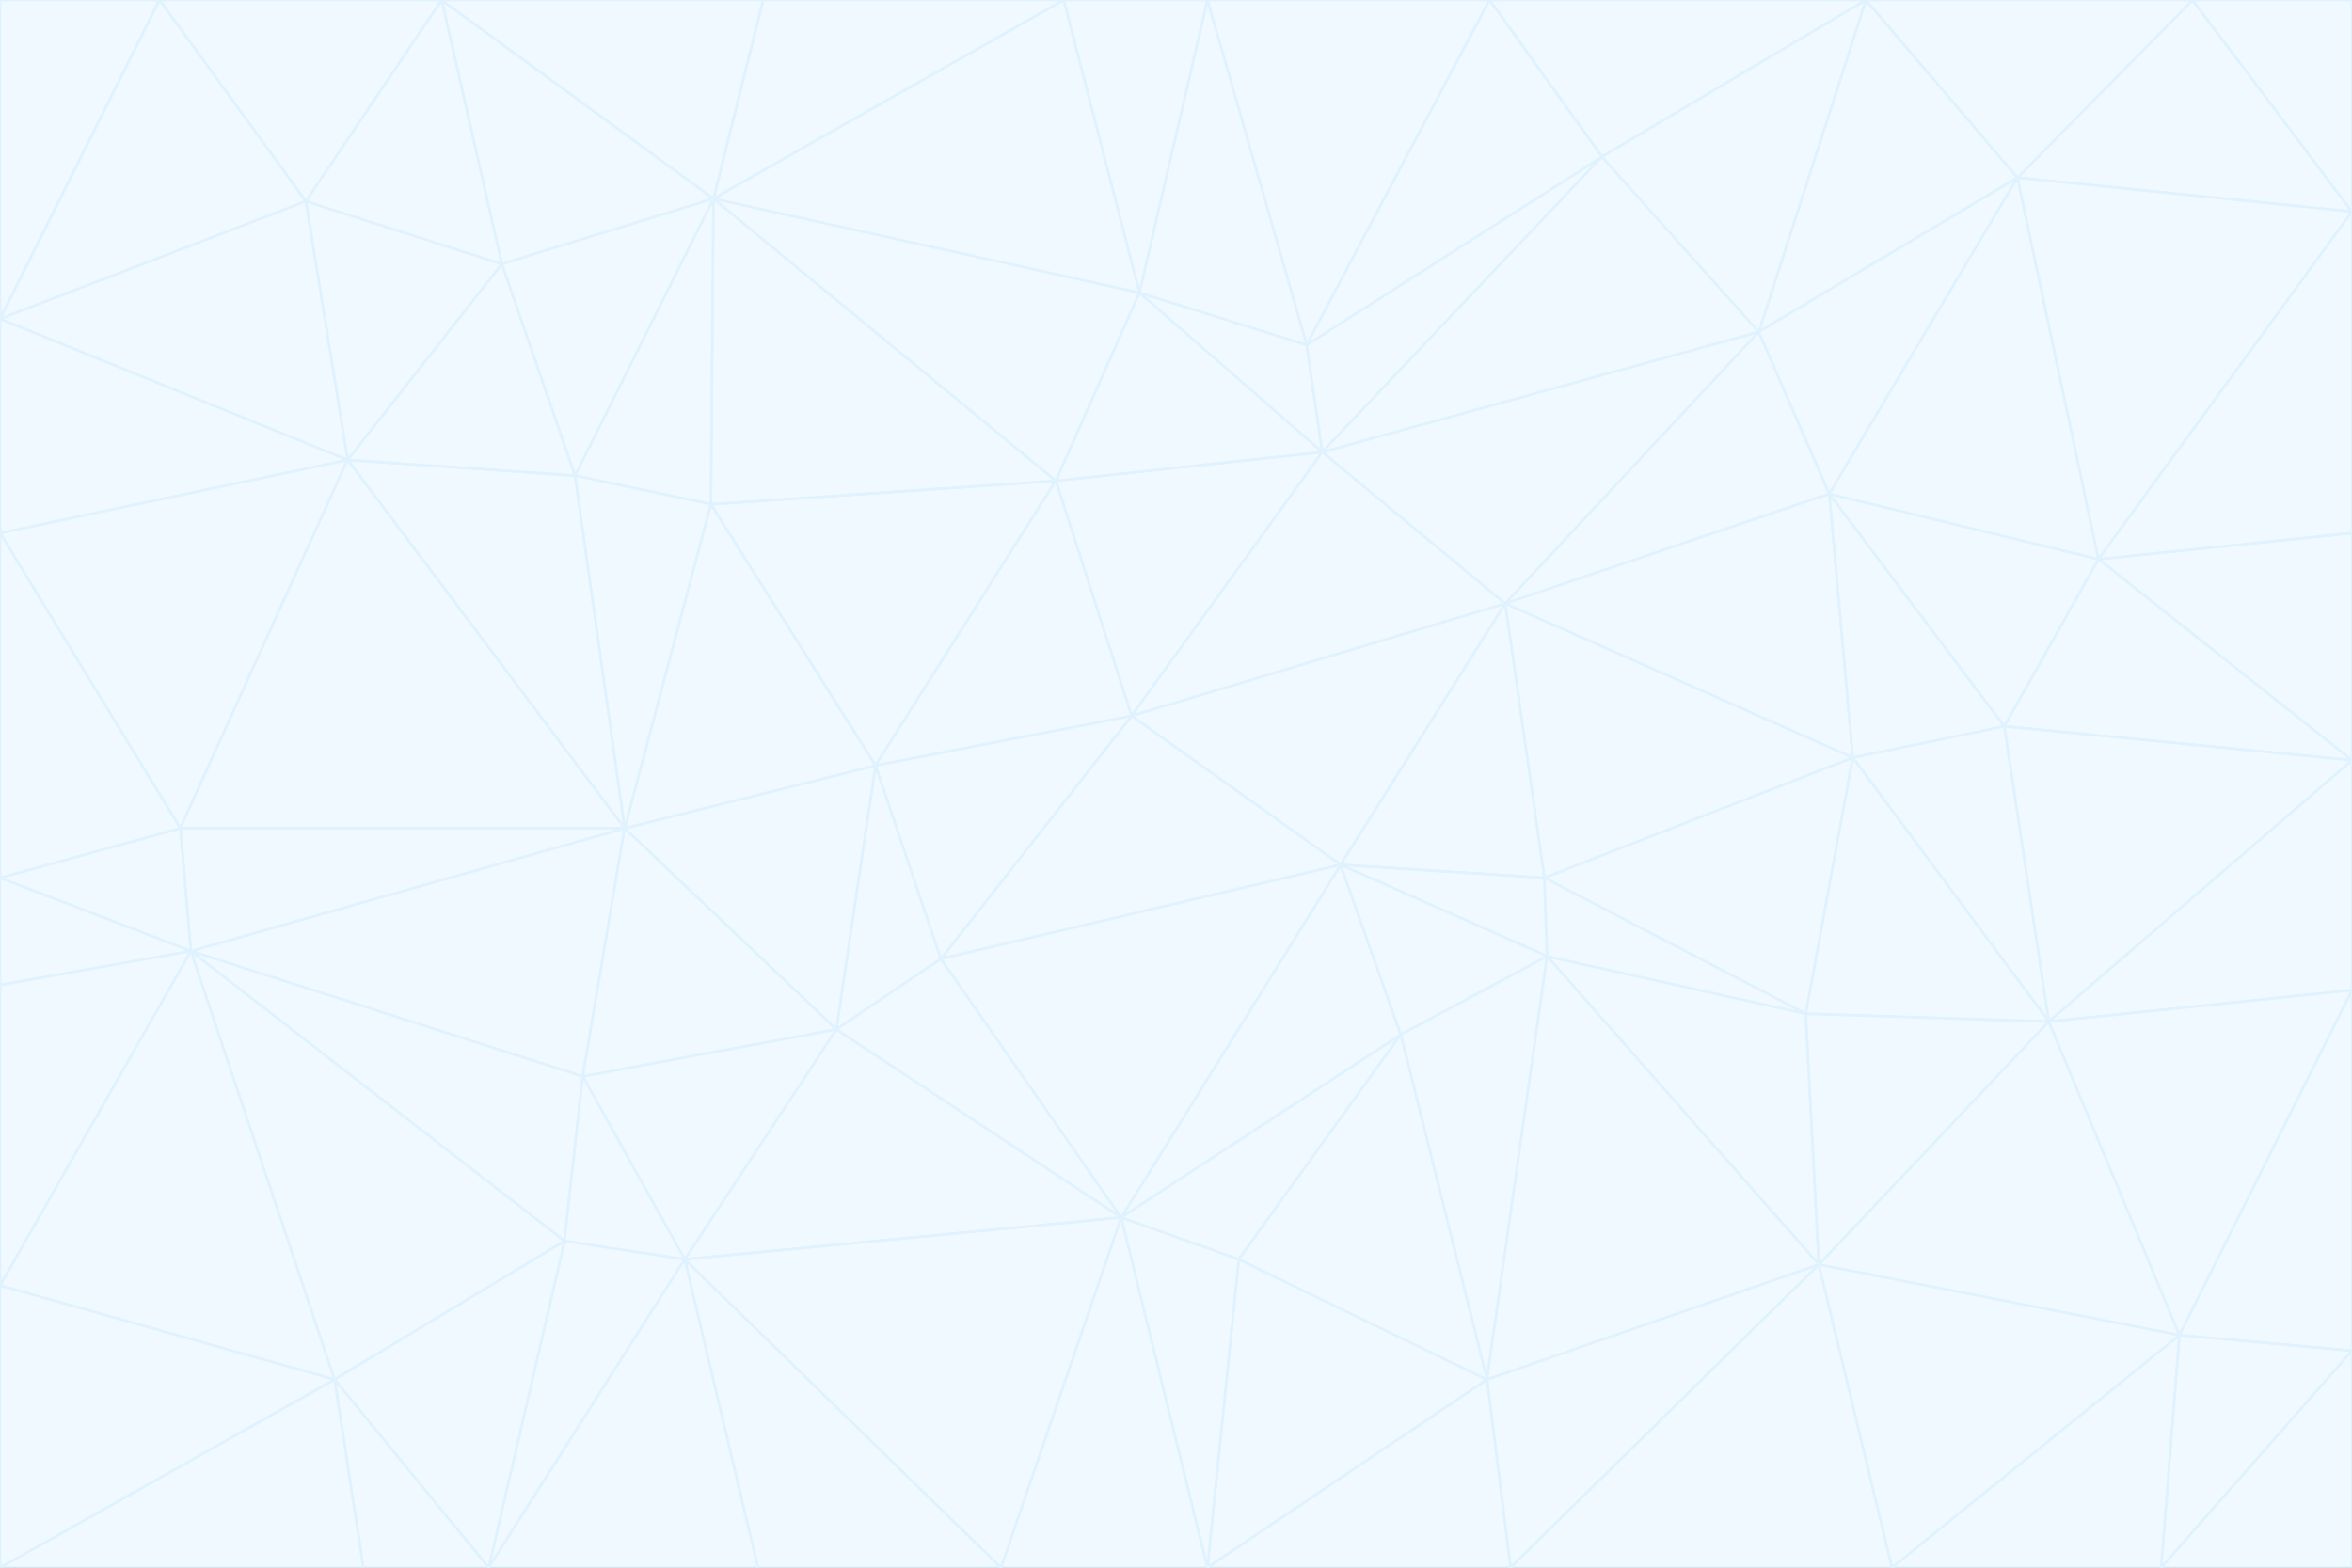 <svg id="visual" viewBox="0 0 900 600" width="900" height="600" xmlns="http://www.w3.org/2000/svg" xmlns:xlink="http://www.w3.org/1999/xlink" version="1.1"><rect x="0" y="0" width="900" height="600" fill="#333333" stroke="none"/><g stroke-width="1" stroke-linejoin="bevel"><path d="M433 274L506 173L404 184Z" fill="#f0f9ff" stroke="#e0f2fe"></path><path d="M506 173L436 112L404 184Z" fill="#f0f9ff" stroke="#e0f2fe"></path><path d="M500 132L436 112L506 173Z" fill="#f0f9ff" stroke="#e0f2fe"></path><path d="M433 274L576 231L506 173Z" fill="#f0f9ff" stroke="#e0f2fe"></path><path d="M506 173L613 60L500 132Z" fill="#f0f9ff" stroke="#e0f2fe"></path><path d="M433 274L513 331L576 231Z" fill="#f0f9ff" stroke="#e0f2fe"></path><path d="M272 193L335 293L404 184Z" fill="#f0f9ff" stroke="#e0f2fe"></path><path d="M404 184L335 293L433 274Z" fill="#f0f9ff" stroke="#e0f2fe"></path><path d="M433 274L360 367L513 331Z" fill="#f0f9ff" stroke="#e0f2fe"></path><path d="M513 331L591 336L576 231Z" fill="#f0f9ff" stroke="#e0f2fe"></path><path d="M335 293L360 367L433 274Z" fill="#f0f9ff" stroke="#e0f2fe"></path><path d="M513 331L592 366L591 336Z" fill="#f0f9ff" stroke="#e0f2fe"></path><path d="M273 76L272 193L404 184Z" fill="#f0f9ff" stroke="#e0f2fe"></path><path d="M335 293L320 394L360 367Z" fill="#f0f9ff" stroke="#e0f2fe"></path><path d="M429 466L536 396L513 331Z" fill="#f0f9ff" stroke="#e0f2fe"></path><path d="M536 396L592 366L513 331Z" fill="#f0f9ff" stroke="#e0f2fe"></path><path d="M570 0L462 0L500 132Z" fill="#f0f9ff" stroke="#e0f2fe"></path><path d="M500 132L462 0L436 112Z" fill="#f0f9ff" stroke="#e0f2fe"></path><path d="M436 112L273 76L404 184Z" fill="#f0f9ff" stroke="#e0f2fe"></path><path d="M673 127L506 173L576 231Z" fill="#f0f9ff" stroke="#e0f2fe"></path><path d="M673 127L613 60L506 173Z" fill="#f0f9ff" stroke="#e0f2fe"></path><path d="M673 127L576 231L700 189Z" fill="#f0f9ff" stroke="#e0f2fe"></path><path d="M462 0L407 0L436 112Z" fill="#f0f9ff" stroke="#e0f2fe"></path><path d="M239 317L320 394L335 293Z" fill="#f0f9ff" stroke="#e0f2fe"></path><path d="M360 367L429 466L513 331Z" fill="#f0f9ff" stroke="#e0f2fe"></path><path d="M700 189L576 231L709 290Z" fill="#f0f9ff" stroke="#e0f2fe"></path><path d="M407 0L273 76L436 112Z" fill="#f0f9ff" stroke="#e0f2fe"></path><path d="M273 76L220 182L272 193Z" fill="#f0f9ff" stroke="#e0f2fe"></path><path d="M272 193L239 317L335 293Z" fill="#f0f9ff" stroke="#e0f2fe"></path><path d="M220 182L239 317L272 193Z" fill="#f0f9ff" stroke="#e0f2fe"></path><path d="M709 290L576 231L591 336Z" fill="#f0f9ff" stroke="#e0f2fe"></path><path d="M714 0L570 0L613 60Z" fill="#f0f9ff" stroke="#e0f2fe"></path><path d="M613 60L570 0L500 132Z" fill="#f0f9ff" stroke="#e0f2fe"></path><path d="M320 394L429 466L360 367Z" fill="#f0f9ff" stroke="#e0f2fe"></path><path d="M696 484L691 388L592 366Z" fill="#f0f9ff" stroke="#e0f2fe"></path><path d="M691 388L709 290L591 336Z" fill="#f0f9ff" stroke="#e0f2fe"></path><path d="M429 466L474 482L536 396Z" fill="#f0f9ff" stroke="#e0f2fe"></path><path d="M592 366L691 388L591 336Z" fill="#f0f9ff" stroke="#e0f2fe"></path><path d="M407 0L292 0L273 76Z" fill="#f0f9ff" stroke="#e0f2fe"></path><path d="M273 76L192 101L220 182Z" fill="#f0f9ff" stroke="#e0f2fe"></path><path d="M569 528L592 366L536 396Z" fill="#f0f9ff" stroke="#e0f2fe"></path><path d="M169 0L192 101L273 76Z" fill="#f0f9ff" stroke="#e0f2fe"></path><path d="M73 364L223 412L239 317Z" fill="#f0f9ff" stroke="#e0f2fe"></path><path d="M239 317L223 412L320 394Z" fill="#f0f9ff" stroke="#e0f2fe"></path><path d="M320 394L262 482L429 466Z" fill="#f0f9ff" stroke="#e0f2fe"></path><path d="M462 600L569 528L474 482Z" fill="#f0f9ff" stroke="#e0f2fe"></path><path d="M133 176L239 317L220 182Z" fill="#f0f9ff" stroke="#e0f2fe"></path><path d="M709 290L767 278L700 189Z" fill="#f0f9ff" stroke="#e0f2fe"></path><path d="M772 68L714 0L673 127Z" fill="#f0f9ff" stroke="#e0f2fe"></path><path d="M784 391L767 278L709 290Z" fill="#f0f9ff" stroke="#e0f2fe"></path><path d="M192 101L133 176L220 182Z" fill="#f0f9ff" stroke="#e0f2fe"></path><path d="M462 600L474 482L429 466Z" fill="#f0f9ff" stroke="#e0f2fe"></path><path d="M474 482L569 528L536 396Z" fill="#f0f9ff" stroke="#e0f2fe"></path><path d="M223 412L262 482L320 394Z" fill="#f0f9ff" stroke="#e0f2fe"></path><path d="M772 68L673 127L700 189Z" fill="#f0f9ff" stroke="#e0f2fe"></path><path d="M673 127L714 0L613 60Z" fill="#f0f9ff" stroke="#e0f2fe"></path><path d="M767 278L803 214L700 189Z" fill="#f0f9ff" stroke="#e0f2fe"></path><path d="M803 214L772 68L700 189Z" fill="#f0f9ff" stroke="#e0f2fe"></path><path d="M73 364L216 475L223 412Z" fill="#f0f9ff" stroke="#e0f2fe"></path><path d="M223 412L216 475L262 482Z" fill="#f0f9ff" stroke="#e0f2fe"></path><path d="M569 528L696 484L592 366Z" fill="#f0f9ff" stroke="#e0f2fe"></path><path d="M691 388L784 391L709 290Z" fill="#f0f9ff" stroke="#e0f2fe"></path><path d="M900 291L900 204L803 214Z" fill="#f0f9ff" stroke="#e0f2fe"></path><path d="M192 101L117 77L133 176Z" fill="#f0f9ff" stroke="#e0f2fe"></path><path d="M292 0L169 0L273 76Z" fill="#f0f9ff" stroke="#e0f2fe"></path><path d="M696 484L784 391L691 388Z" fill="#f0f9ff" stroke="#e0f2fe"></path><path d="M169 0L117 77L192 101Z" fill="#f0f9ff" stroke="#e0f2fe"></path><path d="M383 600L462 600L429 466Z" fill="#f0f9ff" stroke="#e0f2fe"></path><path d="M569 528L578 600L696 484Z" fill="#f0f9ff" stroke="#e0f2fe"></path><path d="M383 600L429 466L262 482Z" fill="#f0f9ff" stroke="#e0f2fe"></path><path d="M290 600L383 600L262 482Z" fill="#f0f9ff" stroke="#e0f2fe"></path><path d="M462 600L578 600L569 528Z" fill="#f0f9ff" stroke="#e0f2fe"></path><path d="M0 204L69 317L133 176Z" fill="#f0f9ff" stroke="#e0f2fe"></path><path d="M133 176L69 317L239 317Z" fill="#f0f9ff" stroke="#e0f2fe"></path><path d="M69 317L73 364L239 317Z" fill="#f0f9ff" stroke="#e0f2fe"></path><path d="M187 600L262 482L216 475Z" fill="#f0f9ff" stroke="#e0f2fe"></path><path d="M187 600L290 600L262 482Z" fill="#f0f9ff" stroke="#e0f2fe"></path><path d="M900 81L839 0L772 68Z" fill="#f0f9ff" stroke="#e0f2fe"></path><path d="M772 68L839 0L714 0Z" fill="#f0f9ff" stroke="#e0f2fe"></path><path d="M900 81L772 68L803 214Z" fill="#f0f9ff" stroke="#e0f2fe"></path><path d="M900 291L803 214L767 278Z" fill="#f0f9ff" stroke="#e0f2fe"></path><path d="M784 391L900 291L767 278Z" fill="#f0f9ff" stroke="#e0f2fe"></path><path d="M900 379L900 291L784 391Z" fill="#f0f9ff" stroke="#e0f2fe"></path><path d="M834 511L784 391L696 484Z" fill="#f0f9ff" stroke="#e0f2fe"></path><path d="M169 0L61 0L117 77Z" fill="#f0f9ff" stroke="#e0f2fe"></path><path d="M0 122L0 204L133 176Z" fill="#f0f9ff" stroke="#e0f2fe"></path><path d="M73 364L128 528L216 475Z" fill="#f0f9ff" stroke="#e0f2fe"></path><path d="M0 122L133 176L117 77Z" fill="#f0f9ff" stroke="#e0f2fe"></path><path d="M69 317L0 336L73 364Z" fill="#f0f9ff" stroke="#e0f2fe"></path><path d="M73 364L0 492L128 528Z" fill="#f0f9ff" stroke="#e0f2fe"></path><path d="M900 204L900 81L803 214Z" fill="#f0f9ff" stroke="#e0f2fe"></path><path d="M578 600L724 600L696 484Z" fill="#f0f9ff" stroke="#e0f2fe"></path><path d="M61 0L0 122L117 77Z" fill="#f0f9ff" stroke="#e0f2fe"></path><path d="M834 511L900 379L784 391Z" fill="#f0f9ff" stroke="#e0f2fe"></path><path d="M128 528L187 600L216 475Z" fill="#f0f9ff" stroke="#e0f2fe"></path><path d="M0 204L0 336L69 317Z" fill="#f0f9ff" stroke="#e0f2fe"></path><path d="M724 600L834 511L696 484Z" fill="#f0f9ff" stroke="#e0f2fe"></path><path d="M0 336L0 377L73 364Z" fill="#f0f9ff" stroke="#e0f2fe"></path><path d="M128 528L139 600L187 600Z" fill="#f0f9ff" stroke="#e0f2fe"></path><path d="M900 81L900 0L839 0Z" fill="#f0f9ff" stroke="#e0f2fe"></path><path d="M0 600L139 600L128 528Z" fill="#f0f9ff" stroke="#e0f2fe"></path><path d="M61 0L0 0L0 122Z" fill="#f0f9ff" stroke="#e0f2fe"></path><path d="M724 600L827 600L834 511Z" fill="#f0f9ff" stroke="#e0f2fe"></path><path d="M834 511L900 517L900 379Z" fill="#f0f9ff" stroke="#e0f2fe"></path><path d="M827 600L900 517L834 511Z" fill="#f0f9ff" stroke="#e0f2fe"></path><path d="M0 377L0 492L73 364Z" fill="#f0f9ff" stroke="#e0f2fe"></path><path d="M827 600L900 600L900 517Z" fill="#f0f9ff" stroke="#e0f2fe"></path><path d="M0 492L0 600L128 528Z" fill="#f0f9ff" stroke="#e0f2fe"></path></g></svg>
